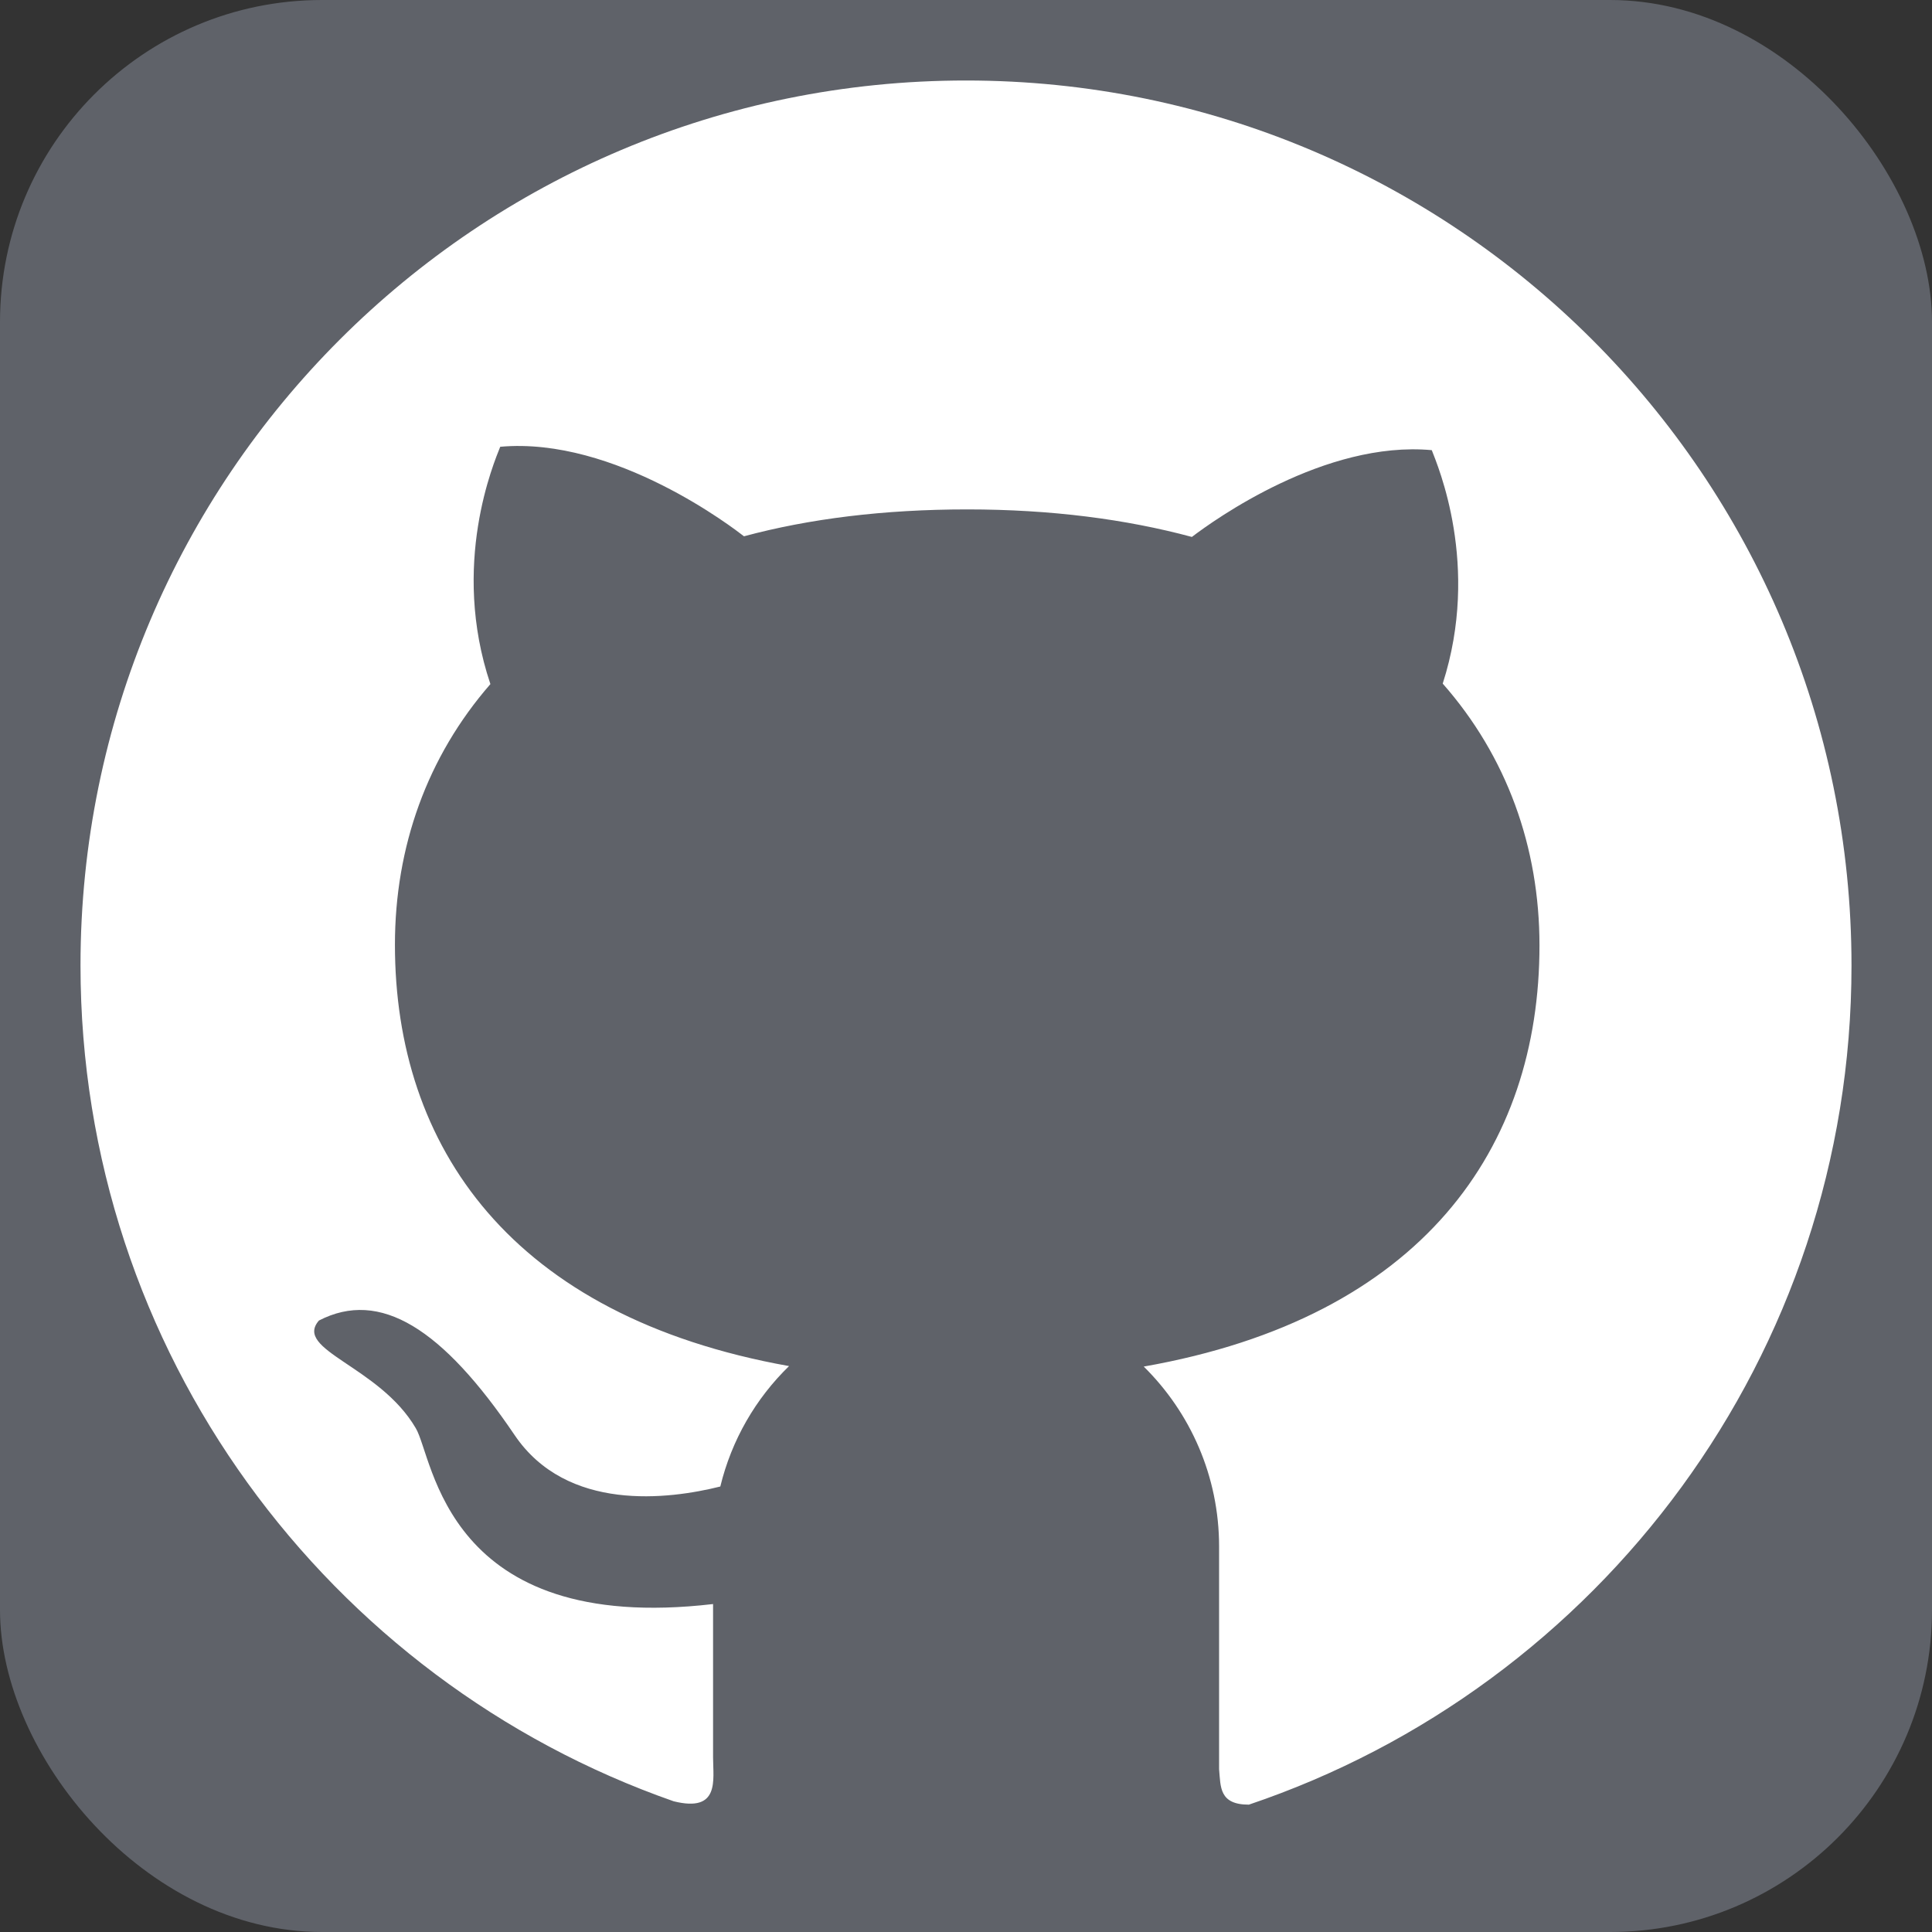 <?xml version="1.0" encoding="UTF-8"?>
<svg width="12px" height="12px" viewBox="0 0 12 12" version="1.1" xmlns="http://www.w3.org/2000/svg" xmlns:xlink="http://www.w3.org/1999/xlink">
    <rect x="0" y="0" width="12" height="12" fill="#333333" stroke="none"/>
    <title>github-fill</title>
    <g id="github-fill" stroke="none" stroke-width="1" fill="none" fill-rule="evenodd">
        <rect id="矩形" fill="#5F6269" fill-rule="nonzero" x="0" y="0" width="12" height="12" rx="2"></rect>
        <path d="M6.001,0.5 C2.962,0.499 0.5,2.959 0.5,5.996 C0.5,8.397 2.04,10.438 4.184,11.188 C4.473,11.26 4.429,11.055 4.429,10.915 L4.429,9.963 C2.761,10.158 2.694,9.054 2.582,8.87 C2.356,8.484 1.821,8.386 1.981,8.202 C2.361,8.006 2.748,8.251 3.196,8.913 C3.521,9.394 4.154,9.313 4.474,9.233 C4.544,8.944 4.694,8.686 4.901,8.485 C3.173,8.176 2.453,7.121 2.453,5.868 C2.453,5.26 2.653,4.7 3.046,4.249 C2.796,3.506 3.07,2.869 3.107,2.775 C3.821,2.711 4.563,3.286 4.621,3.331 C5.026,3.222 5.489,3.164 6.008,3.164 C6.529,3.164 6.994,3.225 7.403,3.335 C7.542,3.229 8.23,2.735 8.893,2.796 C8.929,2.89 9.197,3.512 8.961,4.246 C9.359,4.698 9.562,5.262 9.562,5.872 C9.562,7.128 8.837,8.183 7.104,8.488 C7.393,8.773 7.572,9.169 7.572,9.606 L7.572,10.989 C7.582,11.099 7.572,11.209 7.757,11.209 C9.933,10.475 11.5,8.419 11.5,5.997 C11.5,2.959 9.037,0.5 6.001,0.5 Z" id="路径" fill="#FFFFFF" fill-rule="nonzero"></path>
    </g>
</svg>